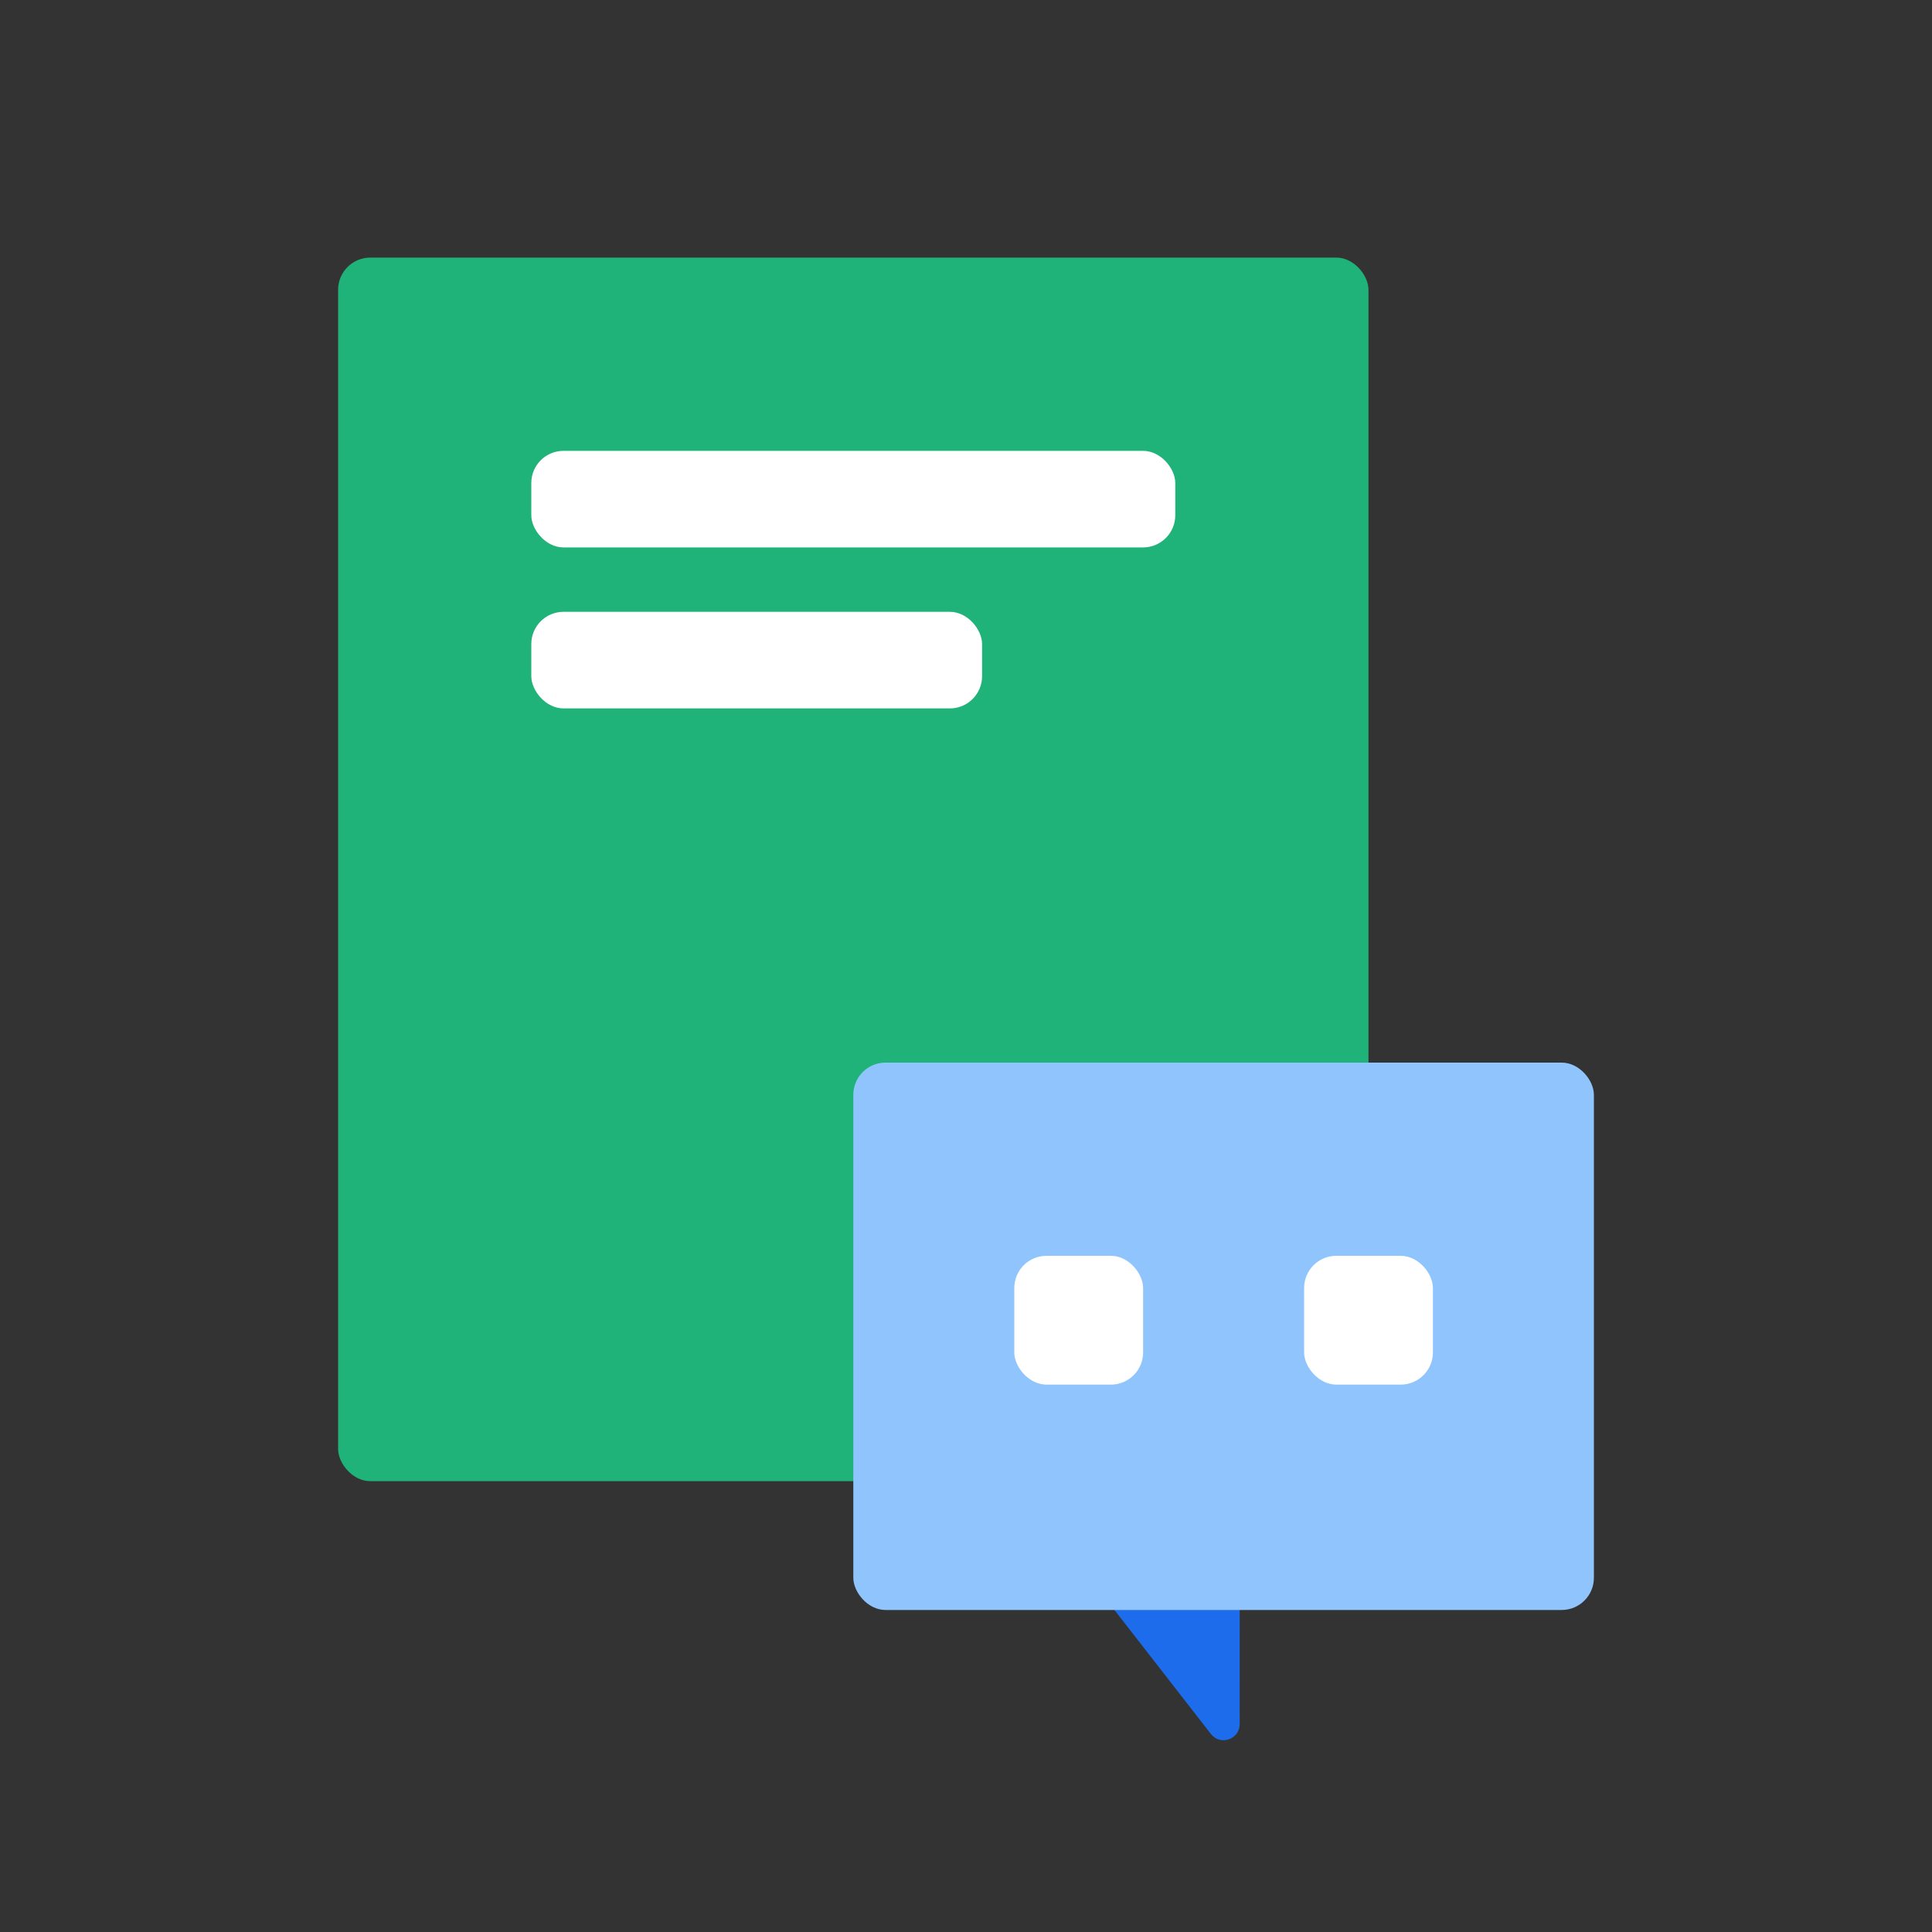 <svg width="40" height="40" viewBox="0 0 40 40" fill="none" xmlns="http://www.w3.org/2000/svg">
<rect x="0" y="0" width="40" height="40" fill="#333333" stroke="none"/>
<path d="M25.666 35.696C25.666 36.013 25.265 36.151 25.07 35.9L21.418 31.205C21.248 30.986 21.404 30.667 21.681 30.667L25.333 30.667C25.517 30.667 25.667 30.816 25.667 31L25.666 35.696Z" fill="#1D6CEB"/>
<rect x="7" y="5.333" width="21.333" height="25.333" rx="0.667" fill="#1FB279"/>
<rect x="11" y="9.334" width="13.333" height="2" rx="0.667" fill="white"/>
<rect x="11" y="12.667" width="9.333" height="2" rx="0.667" fill="white"/>
<rect x="17.667" y="22" width="15.333" height="11.333" rx="0.667" fill="#8FC5FC"/>
<rect x="21" y="26" width="2.667" height="2.667" rx="0.667" fill="white"/>
<rect x="27" y="26" width="2.667" height="2.667" rx="0.667" fill="white"/>
</svg>
